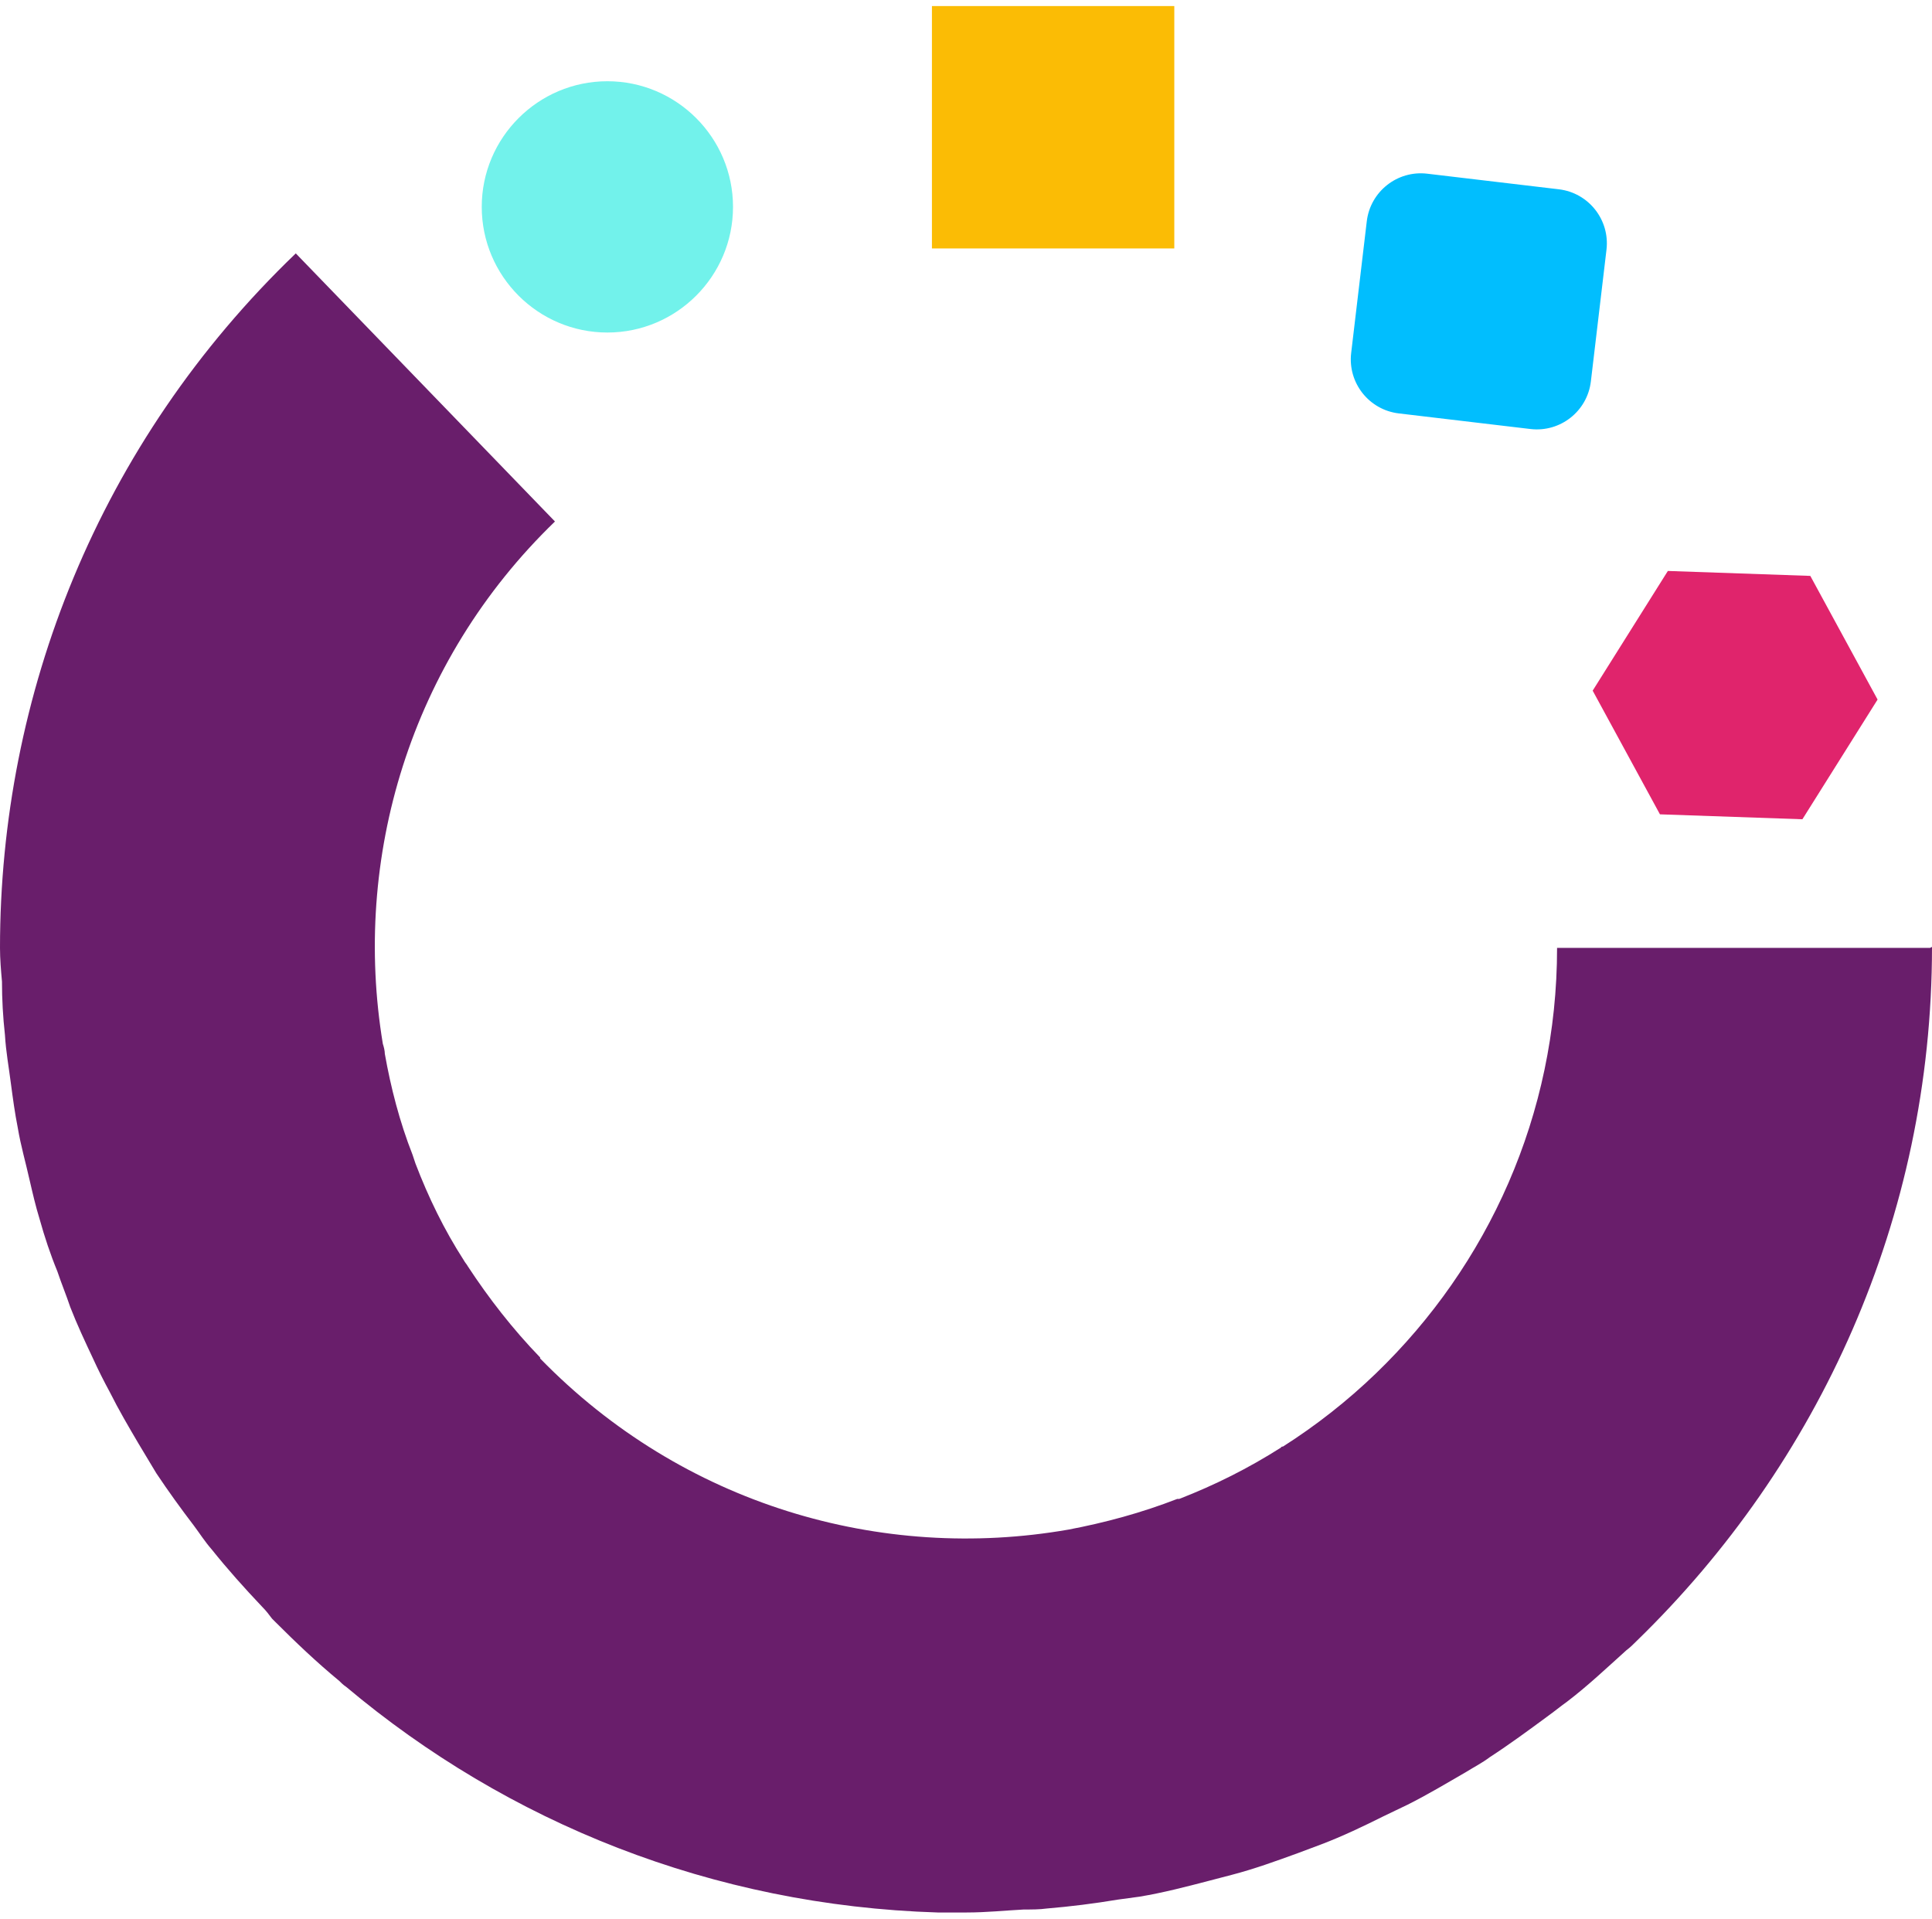 <svg width="145" height="144" viewBox="0 0 145 144" fill="none" xmlns="http://www.w3.org/2000/svg">
<path d="M144.852 71.136H116.861C116.861 83.683 111.664 94.969 103.274 103.061C101.121 105.14 98.746 106.996 96.295 108.555C96.295 108.555 96.147 108.555 96.147 108.63C93.697 110.189 91.173 111.451 88.5 112.49C88.5 112.49 88.425 112.49 88.351 112.49C85.678 113.53 82.931 114.272 80.184 114.792C66.152 117.242 51.229 112.936 40.538 101.947C40.538 101.947 40.538 101.947 40.538 101.873C38.459 99.72 36.677 97.419 35.118 95.043C35.044 94.894 34.895 94.746 34.821 94.597C33.336 92.296 32.148 89.846 31.183 87.321C31.108 87.099 31.034 86.876 30.96 86.653C29.995 84.203 29.327 81.604 28.881 79.08C28.881 78.857 28.807 78.56 28.733 78.338C26.431 64.454 30.737 49.679 41.651 39.136L22.199 19.016C7.35 33.271 0 52.203 0 71.136C0 71.953 0.074 72.844 0.148 73.66C0.148 74.997 0.223 76.333 0.371 77.669C0.445 78.932 0.668 80.12 0.817 81.308C0.965 82.421 1.114 83.535 1.336 84.648C1.559 85.985 1.93 87.247 2.227 88.583C2.45 89.549 2.673 90.514 2.97 91.479C3.341 92.815 3.786 94.152 4.306 95.414C4.603 96.305 4.974 97.196 5.271 98.087C5.791 99.423 6.385 100.685 6.979 101.947C7.35 102.764 7.796 103.655 8.241 104.472C8.909 105.808 9.652 107.07 10.394 108.333C10.84 109.075 11.285 109.817 11.731 110.56C12.622 111.896 13.587 113.233 14.552 114.495C14.997 115.089 15.369 115.683 15.888 116.277C17.076 117.762 18.338 119.172 19.675 120.583C19.972 120.88 20.195 121.177 20.417 121.474C20.417 121.474 20.566 121.622 20.64 121.697C22.199 123.256 23.758 124.741 25.466 126.151C25.614 126.3 25.763 126.448 25.986 126.597C38.088 136.768 53.456 143.005 70.384 143.525C70.755 143.525 71.126 143.525 71.498 143.525C71.869 143.525 72.166 143.525 72.537 143.525C74.022 143.525 75.433 143.376 76.843 143.302C77.437 143.302 78.031 143.302 78.551 143.228C80.333 143.079 82.115 142.856 83.897 142.559C84.416 142.485 85.01 142.411 85.53 142.337C87.312 142.04 89.019 141.594 90.727 141.149C91.321 141 91.841 140.852 92.435 140.703C94.142 140.258 95.776 139.664 97.409 139.07C98.003 138.847 98.597 138.624 99.191 138.402C100.75 137.808 102.309 137.065 103.794 136.323C104.388 136.026 105.056 135.729 105.65 135.432C107.135 134.689 108.62 133.798 110.031 132.982C110.625 132.611 111.219 132.314 111.813 131.868C113.297 130.903 114.708 129.864 116.119 128.824C116.639 128.453 117.084 128.082 117.604 127.71C119.163 126.523 120.573 125.186 122.058 123.85C122.355 123.627 122.578 123.404 122.875 123.107C136.462 109.892 145 91.479 145 71.062L144.852 71.136Z" fill="#691E6B"/>
<path d="M135.867 43.219L125.176 42.848L119.533 51.831L124.582 61.112L135.273 61.483L140.916 52.499L135.867 43.219Z" fill="#E0246C"/>
<path d="M88.133 0.455H69.943V18.645H88.133V0.455Z" fill="#FBBC05"/>
<path d="M102.579 16.61L101.408 26.489C101.143 28.729 102.743 30.76 104.983 31.025L114.862 32.196C117.102 32.462 119.133 30.861 119.398 28.622L120.569 18.742C120.835 16.503 119.234 14.472 116.995 14.206L107.115 13.035C104.876 12.77 102.845 14.37 102.579 16.61Z" fill="#01BEFE"/>
<path d="M36.156 15.526C36.156 20.723 40.388 24.955 45.585 24.955C50.782 24.955 55.014 20.723 55.014 15.526C55.014 10.329 50.782 6.097 45.585 6.097C40.388 6.097 36.156 10.329 36.156 15.526Z" fill="#72F2EB"/>
</svg>

